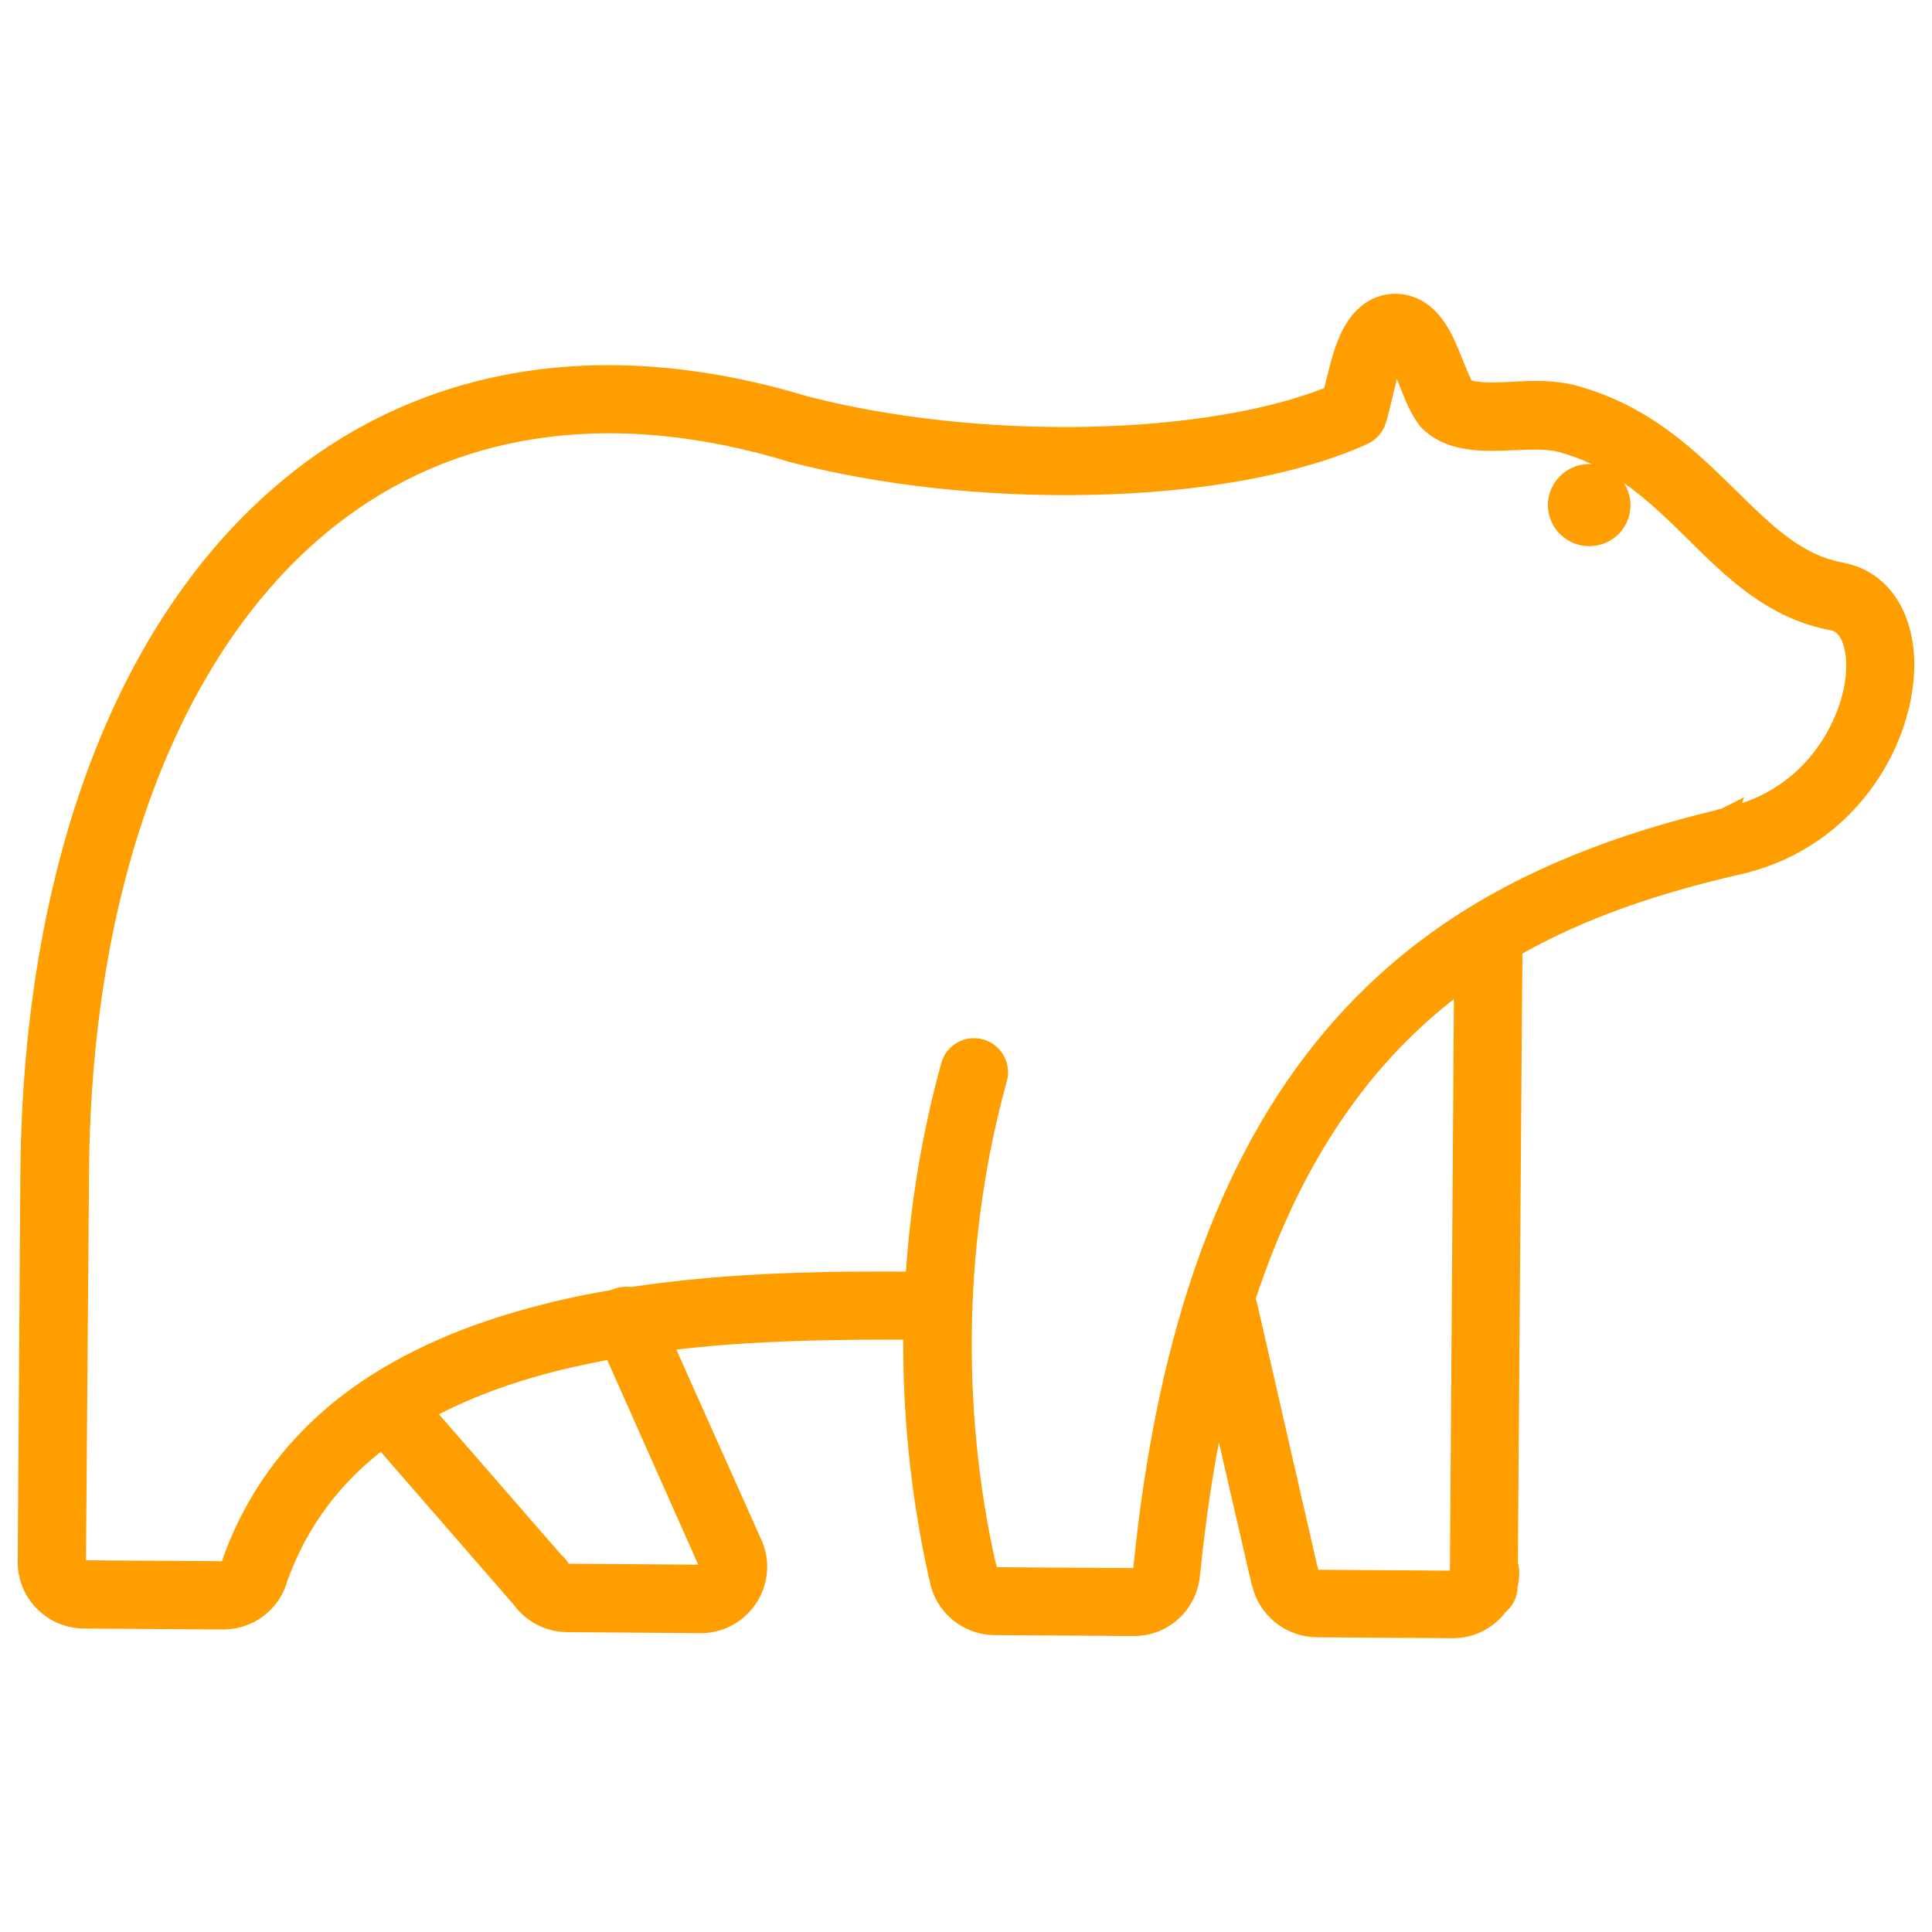 <svg width="600" height="600" enable-background="new 0 0 1419 1419" version="1.1" viewBox="0 0 600 600" xmlns="http://www.w3.org/2000/svg">
 <style type="text/css">.st0{fill:#AA1300;}
	.st1{fill:#FF9E00;stroke:#FF9E00;stroke-width:7;stroke-miterlimit:10;}
	.st2{fill:#006A00;}
	.st3{fill:#44007F;}
	.st4{fill:#001ABF;}</style>
 <g transform="translate(0 6.122)">
  <path class="st1" d="m502.38 147.88c-1-3.2-3.7-5.6-7.1-6.2-5-1-9.9 2.3-10.9 7.3-0.3 1.5-0.2 3.1 0.3 4.6s1.3 2.8 2.5 3.9c1.8 1.7 4.2 2.6 6.7 2.5s4.8-1.1 6.5-2.9c2.3-2.5 3.1-6 2-9.2z"/>
  <path class="st1" d="m573.2 172.39c-0.285-0.095-0.506-0.063-0.791-0.158l-0.474-0.158c-14.135-2.499-23.874-12.176-35.226-23.34-12.237-11.986-26.024-25.648-47.748-31.626-6.356-1.803-13.408-1.519-19.543-1.14-6.103 0.284-12.396 0.505-15.021-1.424-1.138-1.961-2.276-4.87-3.383-7.558-1.486-3.763-3.035-7.653-5.154-10.784-4.047-6.198-8.98-7.527-12.332-7.59-4.206-0.032-10.088 1.802-14.104 10.688-2.024 4.49-3.258 9.771-4.397 14.451-0.253 1.075-0.538 2.245-0.759 3.225-38.739 15.967-110.17 17.448-164.5 3.341-58.311-17.65-111.12-10.696-152.74 19.912-13.725 10.182-26.28 22.861-37.064 37.818-10.658 14.577-19.798 31.558-27.167 50.183-7.338 18.53-12.968 38.895-16.827 60.588-3.891 21.788-5.917 44.936-6.14 69l-0.831 121.05c-0.096 9.455 7.557 17.172 17.012 17.267l43.228 0.288c7.779 0.064 14.673-5.122 16.666-12.68l0.032-0.095c6.421-17.677 17.268-32.191 32.796-43.669l43.51 50.03c3.162 4.427 8.253 7.179 13.819 7.243l41.426 0.319c9.455 0.096 17.172-7.557 17.267-17.012 0.032-2.625-0.6-5.155-1.707-7.526l-0.126-0.253-28.013-62.678c27.986-3.635 56.067-3.759 79.12-3.663-0.35 26.026 2.305 51.893 7.9 76.844 0.095 0.348 0.221 0.601 0.221 0.917 1.454 7.969 8.537 13.915 16.633 13.978l43.228 0.288c9.139 0.096 16.666-6.987 17.204-16.19l0.032-0.095c2.12-20.903 5.221-39.686 9.111-56.731l13.657 59.262c0.032 0.221 0.063 0.443 0.221 0.601 1.644 7.716 8.601 13.409 16.569 13.536l42.28 0.288c5.787 0.032 10.815-2.719 13.946-7.051 1.676-1.233 2.783-3.289 2.783-5.502l0.032-0.411c0.316-1.265 0.443-2.593 0.475-3.953-0.032-0.854-0.158-1.739-0.443-2.467l1.436-191.79c21.662-12.49 45.285-20.109 69.287-25.705 15.875-3.351 29.473-11.888 39.119-24.695 8.254-10.846 12.999-24.127 13.284-36.365 0.254-14.989-6.607-26.026-17.802-28.81zm-353.25 305.77c0.126 0.253 0.221 0.601 0.348 0.854 0.285 0.411 0.316 0.949 0.379 1.391-0.032 1.676-1.297 2.941-2.973 2.909l-41.426-0.319c-1.044-0.032-2.024-0.569-2.561-1.486-0.443-0.885-1.138-1.645-1.802-2.182l-41.075-47.216c11.954-6.766 26.184-12.141 42.502-16.188 5.724-1.359 11.511-2.592 17.33-3.604zm233.82 5.645c-0.474 0.791-1.518 1.391-2.562 1.36l-42.28-0.288c-1.486 0.032-2.688-1.107-2.941-2.562-0.032-0.538-0.19-1.012-0.348-1.486l-18.842-82.284c-0.158-0.474-0.316-0.949-0.506-1.328 15.973-48.856 40.293-79.75 68.786-100.08zm81.856-235.39c-0.032 0.095-0.032 0.095 0 0l-0.126 0.063c-24.476 5.754-45.285 13.152-63.437 22.385-21.346 10.908-39.024 24.41-54.268 41.359-34.408 38.388-54.84 93.663-62.372 169.05-0.063 0.19-3e-5 0.316-0.063 0.506-0.19 1.518-1.486 2.561-2.973 2.593l-43.228-0.288c-1.486 0.032-2.688-1.107-2.941-2.562-0.126-0.569-0.253-1.138-0.474-1.739-11.033-49.111-9.796-102.77 3.552-151.03 1.044-3.763-1.138-7.653-4.901-8.697s-7.653 1.138-8.697 4.901c-5.978 21.724-9.711 44.303-11.073 67.356-25.551-0.192-57.237-4e-3 -88.671 4.801-1.391-0.253-2.909-0.127-4.364 0.442-0.253 0.126-0.474 0.158-0.632 0.316-7.147 1.201-14.262 2.624-21.188 4.426-23.338 5.817-42.976 14.449-58.504 25.61-18.342 13.28-31.498 30.609-38.836 51.353-0.095 0.285-0.19 0.569-0.19 0.885-0.411 1.233-1.55 2.119-2.909 2.087l-43.228-0.288c-1.676-0.032-2.941-1.297-2.909-2.973l0.957-121.12c0.702-93.477 30.401-168.64 81.411-206.24 37.886-27.952 86.522-34.083 140.41-17.699l0.285 0.095c27.353 7.117 60.083 10.756 92.148 10.062 33.742-0.662 63.689-6.067 84.244-15.236l0.127-0.063c1.929-0.727 3.51-2.308 4.206-4.395 0.727-2.182 1.265-4.743 1.929-7.368 0.791-3.32 1.582-6.957 2.689-9.961 0.822-2.15 1.518-3.289 1.898-3.795 1.454 1.645 3.352 6.388 4.363 9.044 1.486 3.763 3.035 7.653 5.154 10.784 0.285 0.411 0.601 0.727 0.885 1.139 6.704 6.768 16.633 6.389 26.152 5.979 5.344-0.221 10.91-0.474 15.147 0.728 18.246 5.029 30.135 16.794 41.645 28.116 11.889 11.764 24.19 23.877 42.689 27.199l0.19 0.063 0.095 0.032c5.344 1.36 7.178 8.507 7.051 14.895-0.191 14.799-11.672 41.014-41.239 47.178z"/>
 </g>
</svg>
